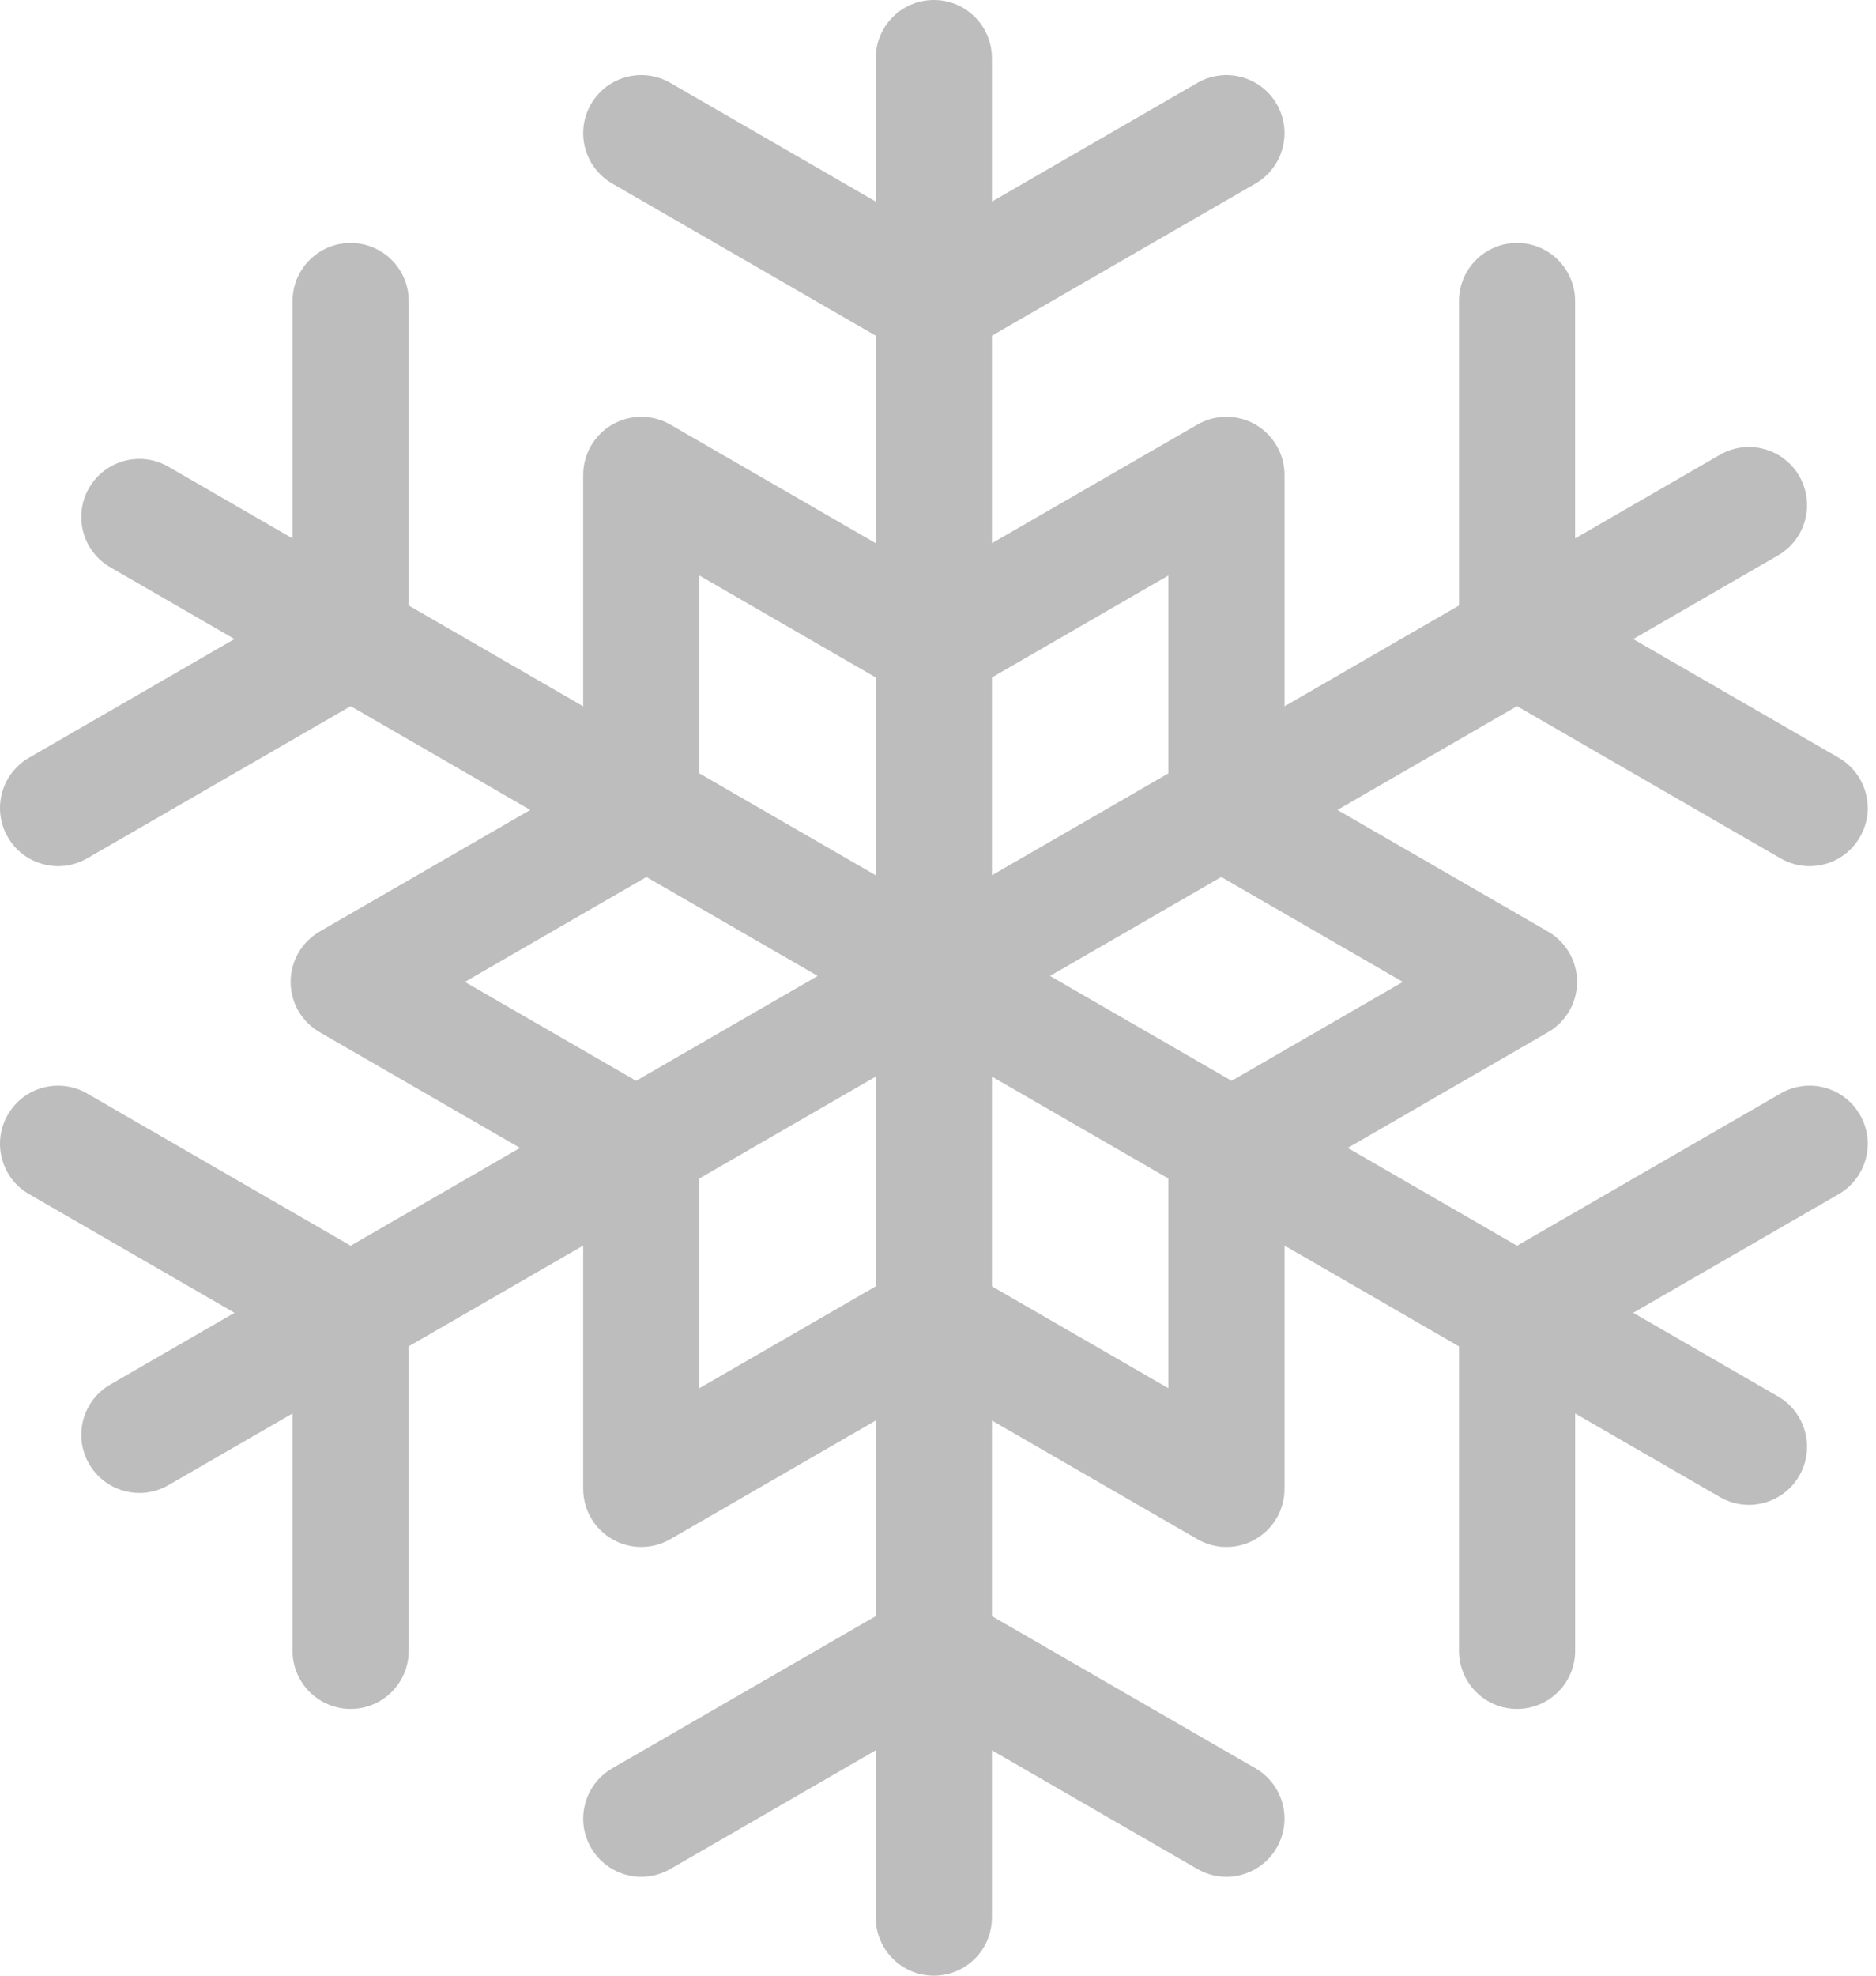 <svg width="38" height="40" viewBox="0 0 38 40" fill="none" xmlns="http://www.w3.org/2000/svg">
<path d="M36.067 22.139L30.729 25.221L27.3 23.241L31.357 20.898C31.721 20.688 31.945 20.3 31.945 19.88C31.945 19.459 31.721 19.071 31.357 18.861L27.091 16.398L30.729 14.297L36.067 17.379C36.252 17.486 36.455 17.537 36.654 17.537C37.061 17.537 37.456 17.326 37.674 16.948C37.999 16.386 37.806 15.666 37.244 15.341L33.082 12.939L36.015 11.245C36.577 10.921 36.77 10.201 36.445 9.638C36.121 9.076 35.401 8.883 34.838 9.208L31.905 10.901V6.096C31.905 5.446 31.379 4.919 30.729 4.919C30.079 4.919 29.553 5.446 29.553 6.096V12.259L26.019 14.3V9.615C26.019 9.195 25.795 8.806 25.431 8.596C25.067 8.386 24.618 8.386 24.254 8.596L20.092 10.998V6.797L25.431 3.716C25.993 3.391 26.186 2.671 25.861 2.108C25.536 1.546 24.817 1.353 24.254 1.678L20.092 4.081V1.176C20.092 0.527 19.566 0 18.916 0C18.266 0 17.739 0.527 17.739 1.176V4.081L13.578 1.678C13.015 1.353 12.296 1.546 11.971 2.108C11.646 2.671 11.839 3.391 12.401 3.716L17.739 6.797V10.998L13.578 8.596C13.214 8.386 12.765 8.386 12.401 8.596C12.037 8.806 11.813 9.194 11.813 9.615V14.3L8.279 12.259V6.096C8.279 5.446 7.753 4.919 7.103 4.919C6.453 4.919 5.926 5.446 5.926 6.096V10.901L3.411 9.449C2.848 9.124 2.129 9.317 1.804 9.879C1.479 10.442 1.672 11.162 2.235 11.486L4.75 12.938L0.588 15.341C0.026 15.666 -0.167 16.386 0.158 16.948C0.376 17.326 0.771 17.537 1.178 17.537C1.377 17.537 1.58 17.486 1.765 17.379L7.103 14.297L10.741 16.398L6.475 18.86C6.111 19.071 5.887 19.459 5.887 19.88C5.887 20.3 6.111 20.688 6.475 20.898L10.533 23.241L7.103 25.221L1.765 22.139C1.202 21.814 0.482 22.006 0.158 22.569C-0.167 23.132 0.026 23.852 0.588 24.176L4.75 26.579L2.235 28.031C1.672 28.356 1.479 29.075 1.804 29.638C2.022 30.016 2.418 30.227 2.824 30.227C3.024 30.227 3.226 30.176 3.411 30.069L5.926 28.617V33.422C5.926 34.072 6.453 34.599 7.103 34.599C7.753 34.599 8.279 34.072 8.279 33.422V27.258L11.813 25.218V30.144C11.813 30.564 12.037 30.953 12.401 31.163C12.765 31.373 13.214 31.373 13.578 31.163L17.739 28.76V32.72L12.401 35.802C11.839 36.127 11.646 36.847 11.971 37.409C12.296 37.972 13.015 38.165 13.578 37.84L17.739 35.437V38.824C17.739 39.473 18.266 40 18.916 40C19.566 40 20.092 39.473 20.092 38.824V35.437L24.254 37.84C24.439 37.947 24.642 37.998 24.841 37.998C25.248 37.998 25.643 37.787 25.861 37.409C26.186 36.847 25.993 36.127 25.431 35.802L20.092 32.72V28.76L24.254 31.163C24.436 31.268 24.639 31.321 24.843 31.321C25.046 31.321 25.249 31.268 25.431 31.163C25.795 30.953 26.019 30.565 26.019 30.144V25.218L29.553 27.259V33.422C29.553 34.072 30.08 34.599 30.729 34.599C31.379 34.599 31.906 34.072 31.906 33.422V28.617L34.838 30.31C35.023 30.417 35.226 30.468 35.425 30.468C35.832 30.468 36.227 30.257 36.445 29.88C36.77 29.317 36.577 28.597 36.015 28.272L33.082 26.579L37.244 24.177C37.807 23.852 37.999 23.132 37.675 22.57C37.349 22.006 36.63 21.814 36.067 22.139ZM12.885 21.882L9.416 19.88L13.094 17.756L16.563 19.759L12.885 21.882ZM17.739 26.043L14.166 28.106V23.86L17.739 21.797V26.043ZM17.739 17.721L14.166 15.658V11.652L17.739 13.716V17.721ZM20.092 13.716L23.666 11.652V15.658L20.092 17.721V13.716ZM23.666 28.106L20.092 26.043V21.797L23.666 23.86V28.106H23.666ZM24.947 21.882L21.269 19.759L24.738 17.756L28.416 19.88L24.947 21.882Z" fill="#BDBDBD"/>
</svg>
